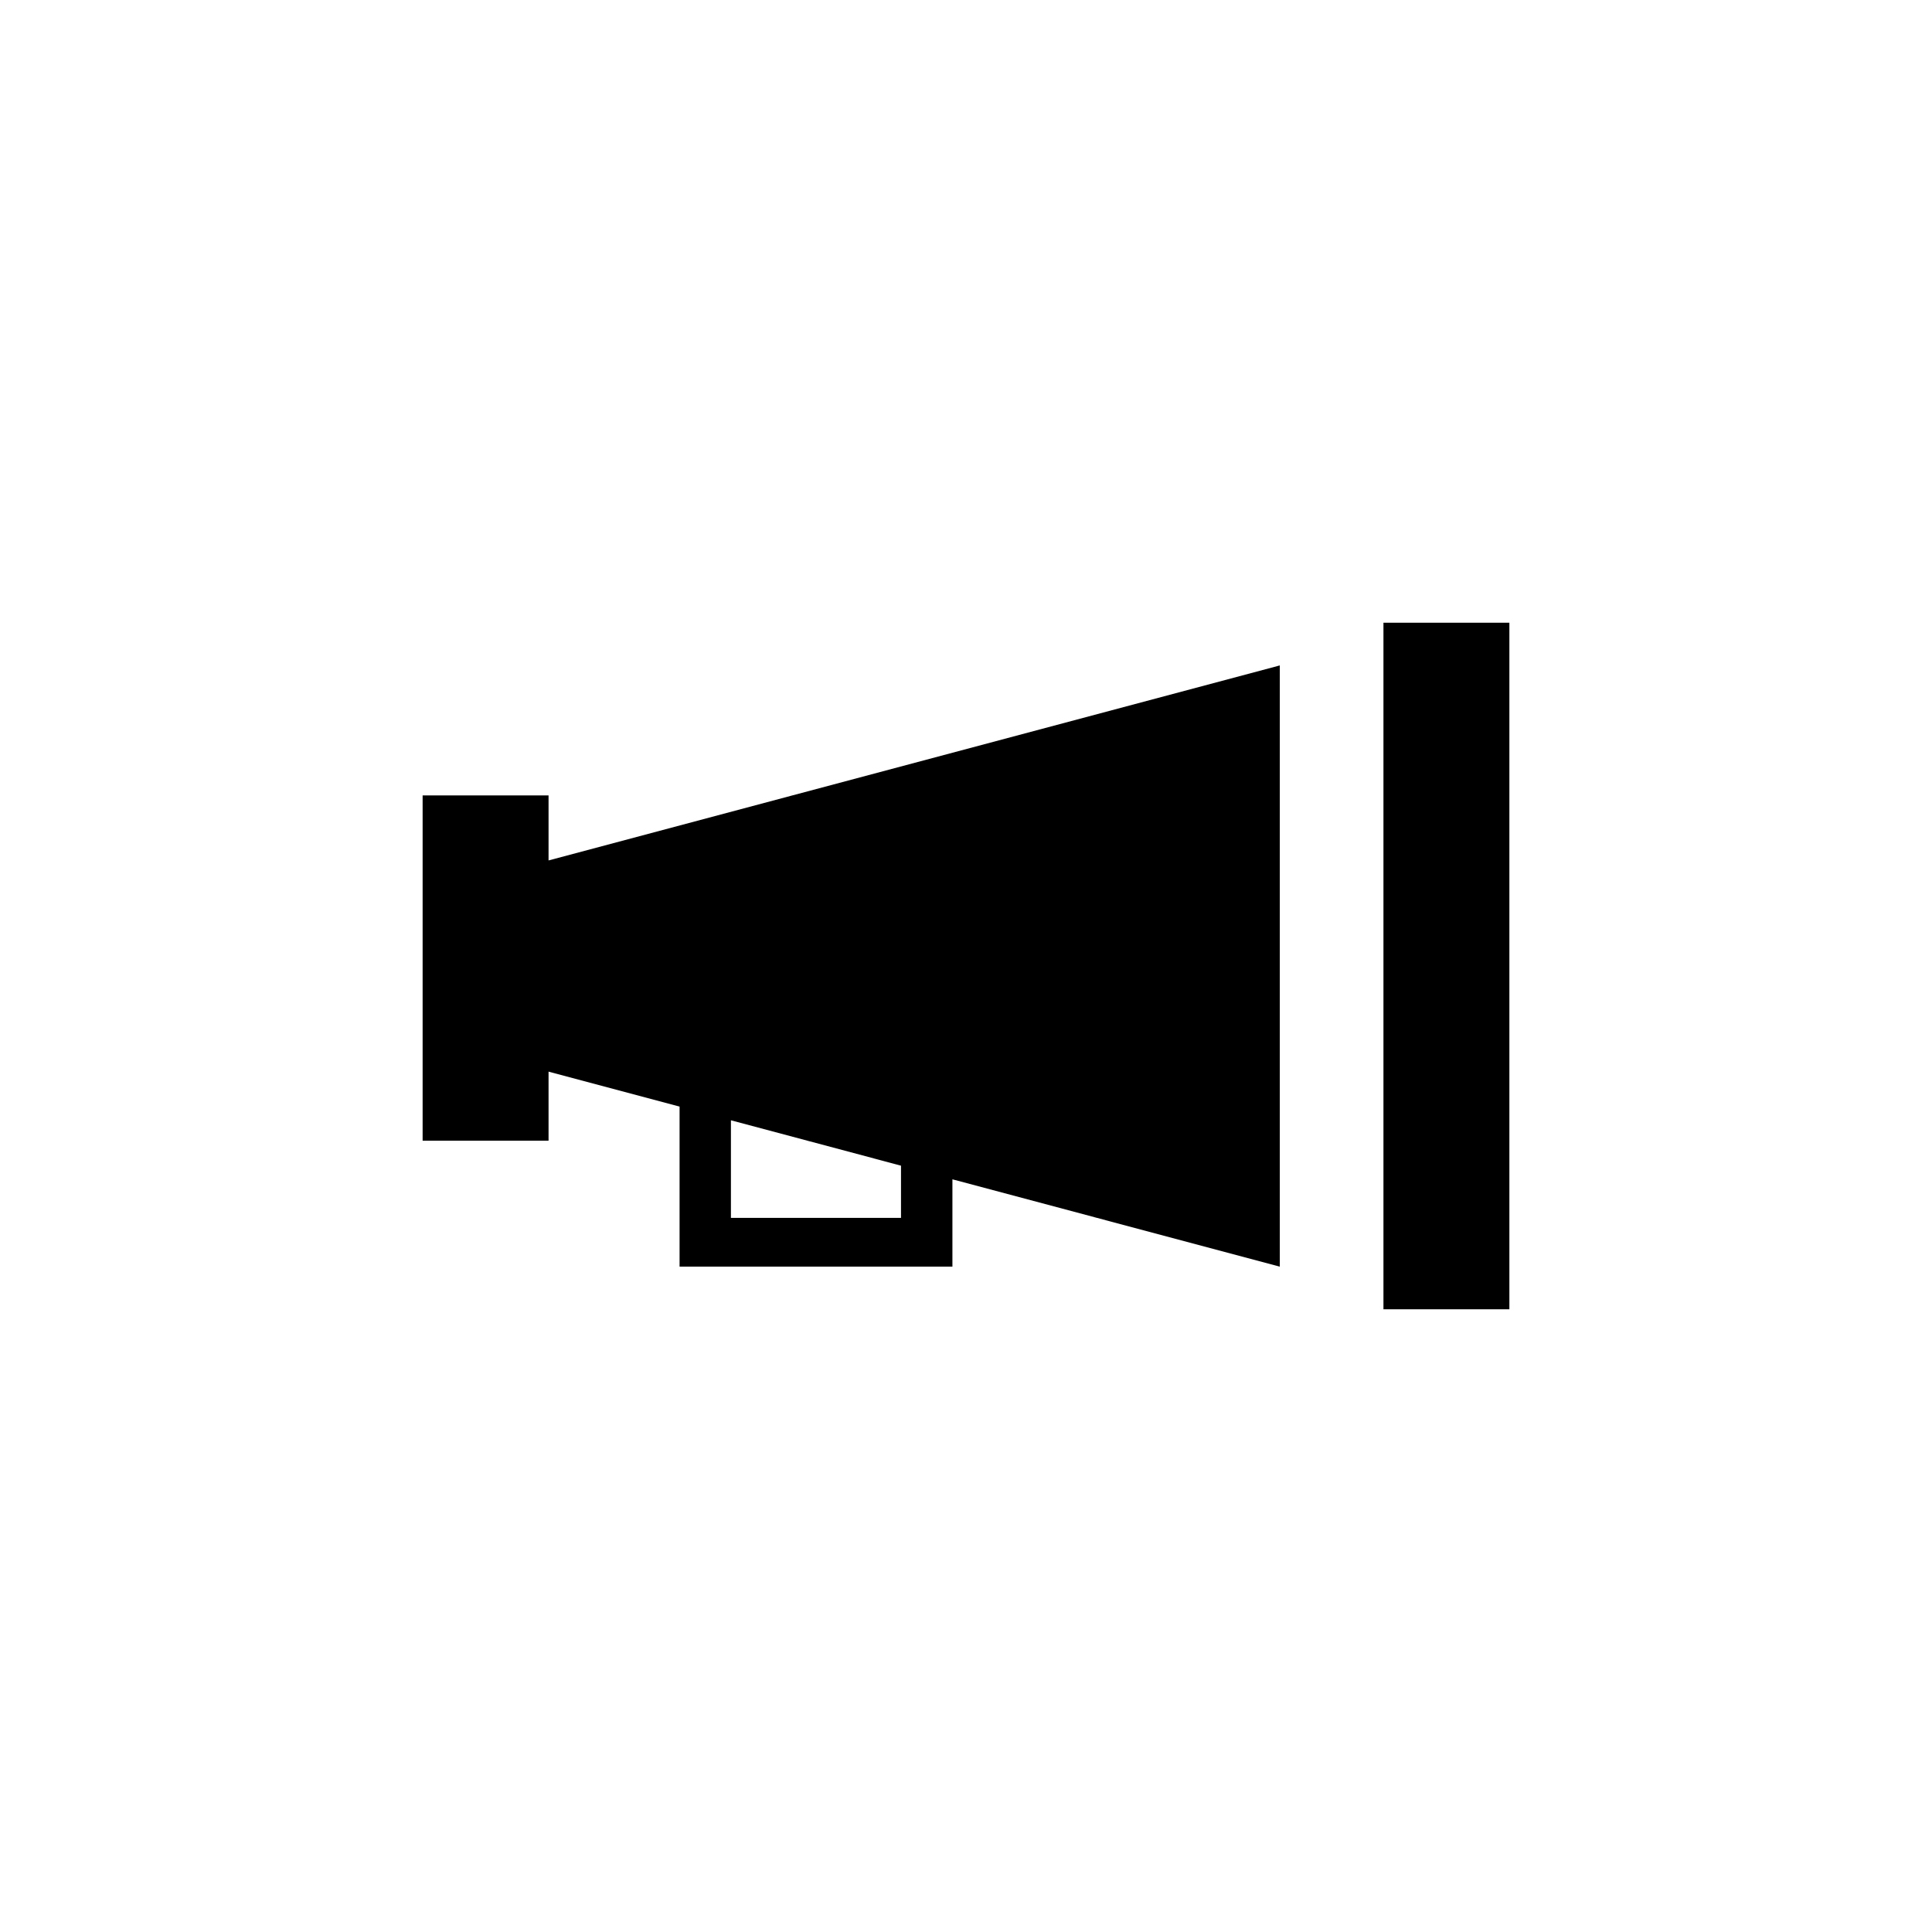 <?xml version="1.0" encoding="utf-8"?>
<svg xmlns="http://www.w3.org/2000/svg" height="128" width="128" viewBox="0 0 128 128">
  <g>
    <path id="path1" transform="rotate(0,64,64) translate(28,41.258) scale(2.25,2.25)  " fill="#000000" d="M9.078,14.651L9.078,17.525 14.086,17.525 14.086,15.987z M25.24,1.257L25.24,18.96 15.6,16.389 15.6,18.96 7.566,18.96 7.566,14.247 3.708,13.218 3.708,15.252 0,15.252 0,5.085 3.708,5.085 3.708,6.999z M28.292,0L32,0 32,20.215 28.292,20.215z" />
  </g>
</svg>
